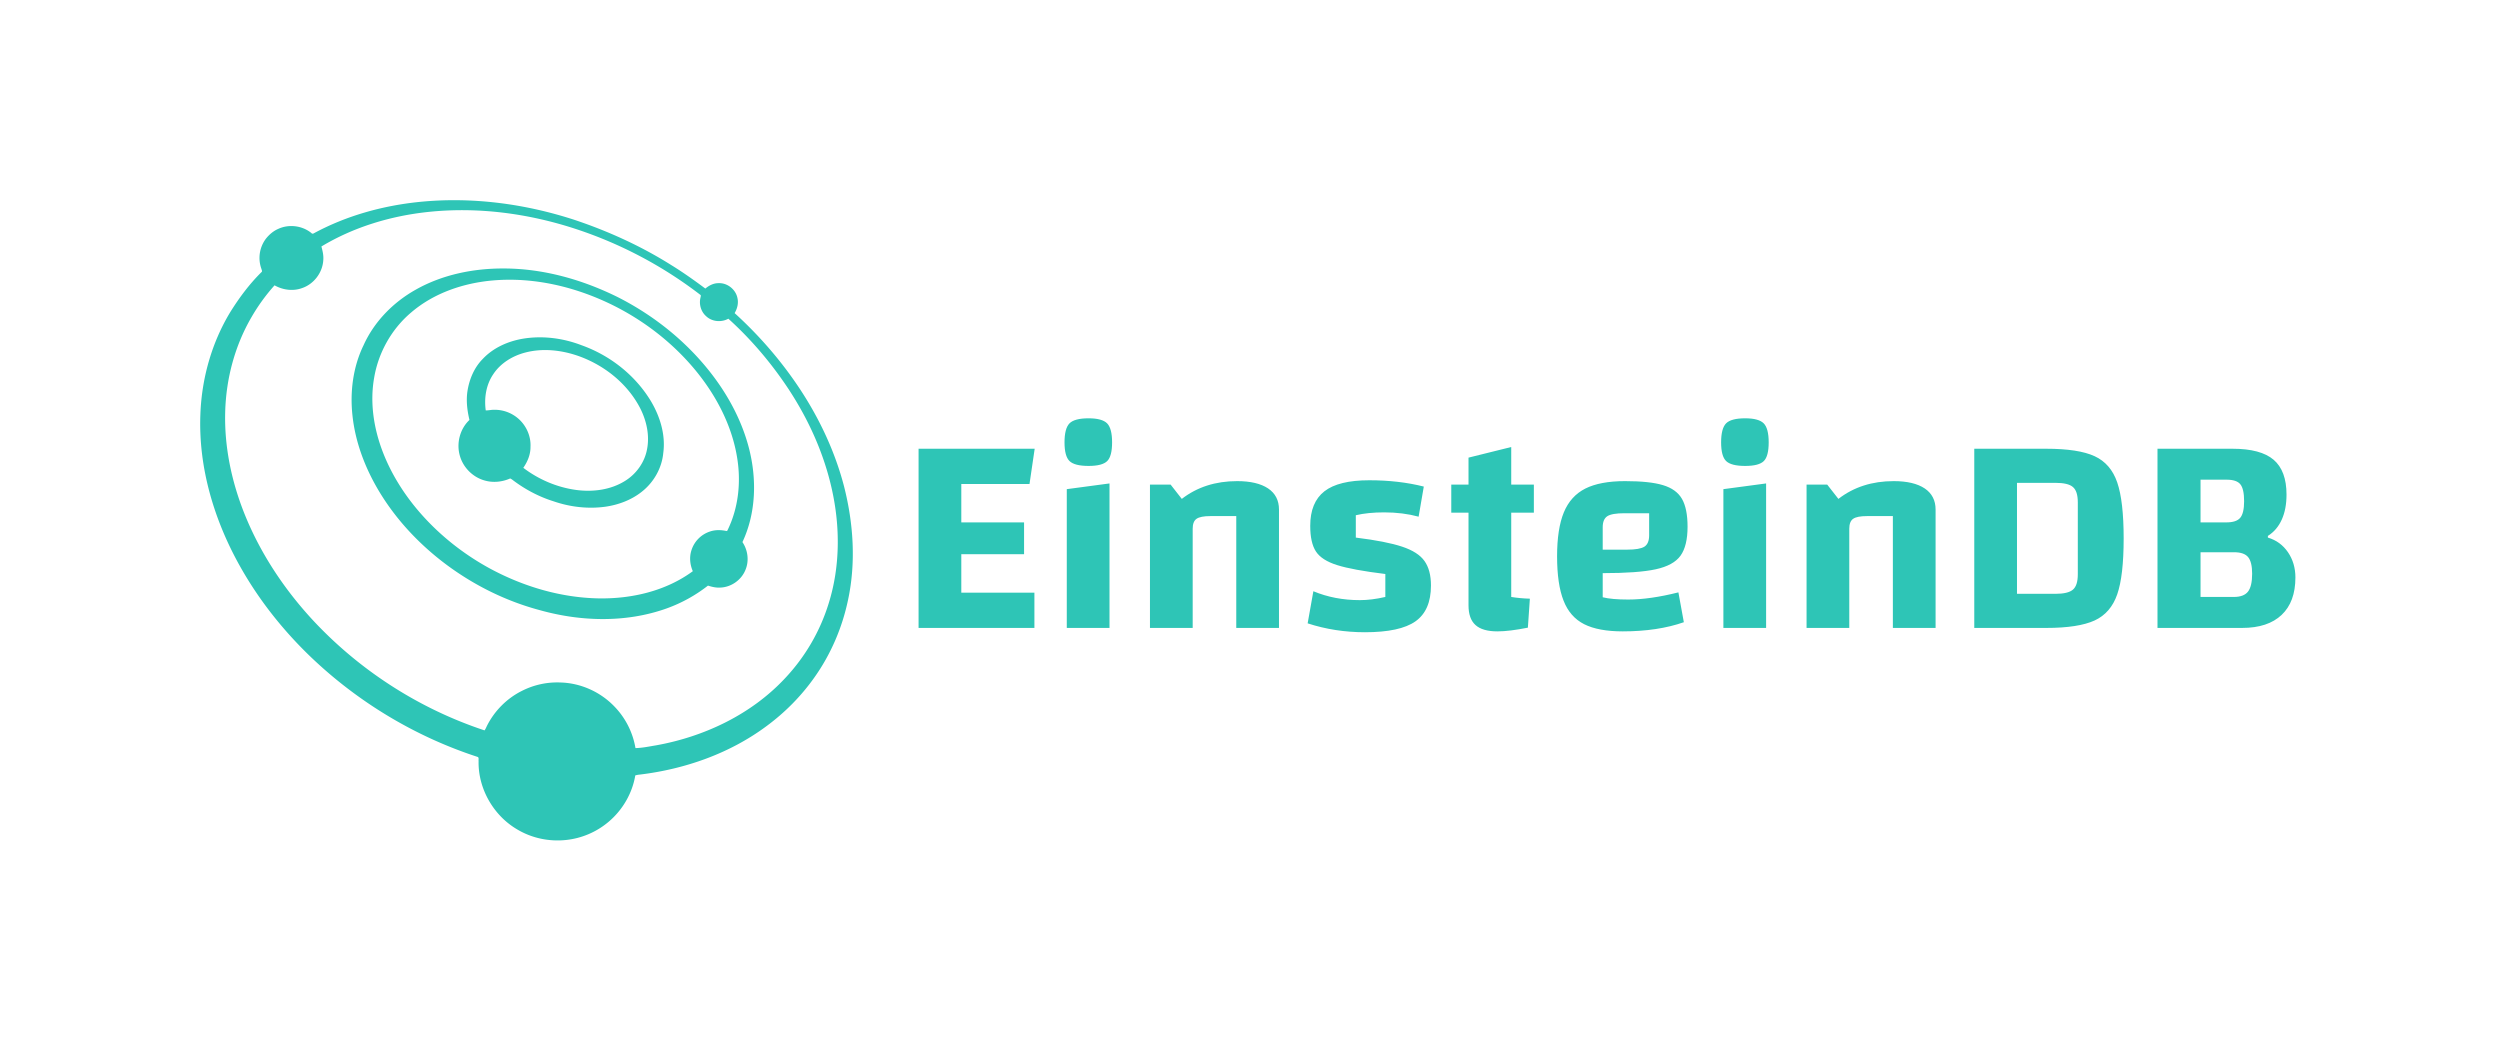 <svg xmlns="http://www.w3.org/2000/svg" id="SvgjsSvg302232" width="4096" height="1707.513" version="1.1" xmlns:xlink="http://www.w3.org/1999/xlink" xmlns:svgjs="http://svgjs.com/svgjs"><defs id="SvgjsDefs302233"></defs><g id="SvgjsG302234" transform="translate(328, 328) scale(34.4)" opacity="1"><defs id="SvgjsDefs76785"></defs><g id="SvgjsG76786" transform="scale(0.216)" opacity="1"><g id="SvgjsG76787" class="text" transform="translate(309.123, 94.315) scale(1)" light-content="false" fill="#2ec5b6"><path d="M-141.3 -7.78L-141.3 -16.25L-127.46 -16.25L-127.46 -23.27L-141.3 -23.27L-141.3 -31.74L-126.26 -31.74L-125.12 -39.51L-150.72 -39.51L-150.72 0L-125.18 0L-125.18 -7.78Z M-118.54 0ZM-108.62 -31.86L-118.04 -30.6L-118.04 0L-108.62 0ZM-117.44 -36.8C-116.7 -36.08 -115.3 -35.72 -113.23 -35.72C-111.21 -35.72 -109.84 -36.08 -109.12 -36.8C-108.41 -37.51 -108.05 -38.88 -108.05 -40.91C-108.05 -42.97 -108.42 -44.37 -109.15 -45.11C-109.89 -45.85 -111.25 -46.22 -113.23 -46.22C-115.3 -46.22 -116.7 -45.85 -117.44 -45.11C-118.17 -44.37 -118.54 -42.97 -118.54 -40.91C-118.54 -38.88 -118.17 -37.51 -117.44 -36.8Z M-99.7 -31.61L-99.7 0L-90.28 0L-90.28 -21.88C-90.28 -22.93 -90 -23.66 -89.43 -24.06C-88.86 -24.46 -87.84 -24.66 -86.36 -24.66L-80.67 -24.66L-80.67 0L-71.25 0L-71.25 -26.11C-71.25 -28.13 -72.05 -29.68 -73.65 -30.76C-75.26 -31.83 -77.53 -32.37 -80.48 -32.37C-85.25 -32.37 -89.31 -31.06 -92.68 -28.45L-95.15 -31.61Z M-61.23 -30.13C-63.32 -28.5 -64.36 -25.96 -64.36 -22.51C-64.36 -20.02 -63.94 -18.13 -63.1 -16.85C-62.25 -15.56 -60.69 -14.56 -58.42 -13.85C-56.14 -13.13 -52.6 -12.48 -47.8 -11.89L-47.8 -6.83C-49.82 -6.36 -51.7 -6.13 -53.42 -6.13C-57.13 -6.13 -60.55 -6.79 -63.67 -8.09L-64.93 -1.01C-60.93 0.3 -56.71 0.95 -52.29 0.95C-47.14 0.95 -43.43 0.15 -41.16 -1.45C-38.88 -3.06 -37.74 -5.69 -37.74 -9.36C-37.74 -11.63 -38.22 -13.43 -39.17 -14.76C-40.11 -16.09 -41.76 -17.14 -44.1 -17.92C-46.44 -18.7 -49.84 -19.37 -54.31 -19.92L-54.31 -24.85C-52.54 -25.27 -50.45 -25.48 -48.05 -25.48C-45.31 -25.48 -42.78 -25.16 -40.46 -24.53L-39.32 -31.17C-42.99 -32.1 -47 -32.56 -51.34 -32.56C-55.85 -32.56 -59.15 -31.75 -61.23 -30.13Z M-20.04 -25.42L-15.05 -25.42L-15.05 -31.61L-20.04 -31.61L-20.04 -39.89L-29.46 -37.55L-29.46 -31.61L-33.26 -31.61L-33.26 -25.42L-29.46 -25.42L-29.46 -4.99C-29.46 -3.01 -28.95 -1.56 -27.91 -0.63C-26.88 0.3 -25.27 0.76 -23.08 0.76C-21.31 0.76 -19.07 0.48 -16.37 -0.06L-15.93 -6.45C-17.37 -6.49 -18.74 -6.62 -20.04 -6.83Z M16.82 -7.84C12.64 -6.79 8.96 -6.26 5.75 -6.26C3.31 -6.26 1.43 -6.43 0.13 -6.76L0.13 -12.08C5.31 -12.08 9.21 -12.36 11.82 -12.93C14.44 -13.5 16.26 -14.5 17.29 -15.93C18.32 -17.37 18.84 -19.49 18.84 -22.32C18.84 -24.97 18.43 -27.02 17.61 -28.45C16.79 -29.88 15.39 -30.89 13.43 -31.48C11.47 -32.08 8.68 -32.37 5.06 -32.37C1.39 -32.37 -1.53 -31.82 -3.7 -30.73C-5.87 -29.63 -7.45 -27.88 -8.44 -25.48C-9.43 -23.08 -9.93 -19.85 -9.93 -15.81C-9.93 -11.68 -9.45 -8.41 -8.5 -6.01C-7.56 -3.6 -6.04 -1.88 -3.95 -0.82C-1.87 0.23 0.97 0.76 4.55 0.76C9.69 0.76 14.18 0.08 18.02 -1.26ZM1.14 -24.63C1.81 -25.07 3.08 -25.29 4.93 -25.29L10.37 -25.29L10.37 -20.42C10.37 -19.2 10.02 -18.37 9.33 -17.92C8.63 -17.48 7.35 -17.26 5.5 -17.26L0.13 -17.26L0.13 -22.19C0.13 -23.37 0.46 -24.18 1.14 -24.63Z M26.24 0ZM36.16 -31.86L26.74 -30.6L26.74 0L36.16 0ZM27.34 -36.8C28.08 -36.08 29.48 -35.72 31.55 -35.72C33.57 -35.72 34.94 -36.08 35.66 -36.8C36.37 -37.51 36.73 -38.88 36.73 -40.91C36.73 -42.97 36.36 -44.37 35.63 -45.11C34.89 -45.85 33.53 -46.22 31.55 -46.22C29.48 -46.22 28.08 -45.85 27.34 -45.11C26.61 -44.37 26.24 -42.97 26.24 -40.91C26.24 -38.88 26.61 -37.51 27.34 -36.8Z M45.08 -31.61L45.08 0L54.5 0L54.5 -21.88C54.5 -22.93 54.78 -23.66 55.35 -24.06C55.92 -24.46 56.94 -24.66 58.42 -24.66L64.11 -24.66L64.11 0L73.53 0L73.53 -26.11C73.53 -28.13 72.73 -29.68 71.13 -30.76C69.52 -31.83 67.25 -32.37 64.3 -32.37C59.53 -32.37 55.47 -31.06 52.1 -28.45L49.63 -31.61Z M97.93 -39.51L82.06 -39.51L82.06 0L97.93 0C102.65 0 106.2 -0.55 108.59 -1.64C110.97 -2.74 112.63 -4.66 113.58 -7.4C114.53 -10.14 115 -14.25 115 -19.73C115 -25.2 114.53 -29.32 113.58 -32.09C112.63 -34.85 110.97 -36.77 108.59 -37.87C106.2 -38.97 102.65 -39.51 97.93 -39.51ZM91.48 -7.52L91.48 -31.99L99.96 -31.99C101.81 -31.99 103.1 -31.69 103.81 -31.07C104.53 -30.46 104.89 -29.34 104.89 -27.69L104.89 -11.82C104.89 -10.18 104.53 -9.05 103.81 -8.44C103.1 -7.83 101.81 -7.52 99.96 -7.52Z M151.23 -16.69C150.13 -18.29 148.66 -19.37 146.8 -19.92L146.8 -20.29C148.15 -21.14 149.17 -22.34 149.87 -23.9C150.57 -25.46 150.91 -27.29 150.91 -29.4C150.91 -32.9 149.96 -35.46 148.07 -37.08C146.17 -38.7 143.16 -39.51 139.03 -39.51L122.46 -39.51L122.46 0L141.11 0C144.91 0 147.82 -0.96 149.84 -2.88C151.86 -4.79 152.87 -7.54 152.87 -11.13C152.87 -13.23 152.32 -15.09 151.23 -16.69ZM140.73 -31.67C141.28 -31 141.56 -29.76 141.56 -27.94C141.56 -26.17 141.27 -24.95 140.7 -24.28C140.13 -23.6 139.11 -23.27 137.64 -23.27L131.95 -23.27L131.95 -32.69L137.7 -32.69C139.17 -32.69 140.19 -32.35 140.73 -31.67ZM142.41 -8C141.8 -7.22 140.76 -6.83 139.28 -6.83L131.95 -6.83L131.95 -16.69L139.34 -16.69C140.82 -16.69 141.85 -16.33 142.44 -15.62C143.03 -14.9 143.33 -13.68 143.33 -11.95C143.33 -10.09 143.02 -8.78 142.41 -8Z"></path></g><g id="SvgjsG76788" class="R4u0xVvJv" transform="translate(-0.001, -2.726) scale(1.439)" light-content="false" non-strokable="false" fill="#2ec5b6"><path d="M33.561 2.162c8.041-.817 16.216.265 23.88 2.775 5.161 1.735 10.153 4.009 14.764 6.914 1.793 1.105 3.512 2.326 5.2 3.585.57-.477 1.27-.839 2.029-.827 1.339-.061 2.622.953 2.886 2.264.193.8-.018 1.63-.428 2.325 3.847 3.495 7.271 7.463 10.122 11.811 2.956 4.523 5.274 9.484 6.64 14.721 1.445 5.672 1.848 11.675.614 17.427-.892 4.256-2.643 8.338-5.167 11.885-2.032 2.879-4.55 5.408-7.391 7.492-5.611 4.148-12.399 6.527-19.294 7.369a3.647 3.647 0 0 0-.746.135c-.46 2.746-1.95 5.299-4.073 7.092a12.054 12.054 0 0 1-6.526 2.799c-2.562.279-5.216-.268-7.434-1.584-3.668-2.113-6.064-6.262-5.977-10.502-.037-.217.106-.592-.193-.656-9.672-3.152-18.593-8.568-25.887-15.656-4.064-3.963-7.617-8.467-10.405-13.414C2.16 51.008-.303 42.869.031 34.657c.206-5.491 1.743-10.952 4.603-15.656 1.368-2.185 2.917-4.27 4.757-6.083.165-.125.03-.33-.003-.483a4.909 4.909 0 0 1 .688-4.646c.503-.633 1.136-1.176 1.884-1.498 1.632-.759 3.679-.507 5.074.633.116.146.29.113.426.018 4.966-2.678 10.504-4.206 16.101-4.78zm1.341 1.536c-5.725.614-11.378 2.309-16.326 5.289.182.688.356 1.395.285 2.114-.115 1.894-1.436 3.641-3.232 4.255-1.387.514-2.961.306-4.233-.418a29.067 29.067 0 0 0-3.523 4.858c-2.565 4.393-3.906 9.455-4.04 14.53-.147 5.301.958 10.593 2.909 15.51 2.418 6.077 6.087 11.62 10.525 16.411 7.17 7.707 16.308 13.582 26.304 16.889.171-.223.266-.49.392-.738 1.157-2.281 3.053-4.186 5.348-5.322a11.929 11.929 0 0 1 5.901-1.279c3.023.08 5.987 1.383 8.113 3.531a12.017 12.017 0 0 1 3.373 6.52c1.062-.018 2.11-.252 3.156-.42 7.407-1.33 14.584-4.732 19.761-10.277a29.336 29.336 0 0 0 6.716-11.562c1.736-5.609 1.737-11.659.469-17.363-1.219-5.523-3.588-10.754-6.697-15.465-2.603-3.923-5.678-7.55-9.172-10.707-1.07.593-2.518.47-3.412-.39-.786-.693-1.115-1.834-.856-2.845.011-.144.126-.352-.049-.441a64.206 64.206 0 0 0-19.045-10.07c-7.273-2.388-15.038-3.425-22.667-2.61z"></path><path d="M33.041 15.598c4.092-2.309 8.841-3.263 13.509-3.24 6.08.014 12.062 1.722 17.482 4.413 4.758 2.419 9.094 5.695 12.633 9.696 3.391 3.83 6.09 8.354 7.397 13.326 1.247 4.756 1.141 9.989-.973 14.491.831 1.23 1.046 2.865.468 4.244-.613 1.555-2.185 2.668-3.855 2.725-.646.045-1.283-.104-1.894-.301a22.812 22.812 0 0 1-6.244 3.465c-6.267 2.266-13.229 2.07-19.588.279-5.12-1.373-9.949-3.766-14.202-6.92-4.146-3.086-7.768-6.921-10.42-11.368-2.087-3.501-3.573-7.404-4.015-11.471-.408-3.67.076-7.491 1.7-10.829 1.635-3.621 4.554-6.581 8.002-8.51zm11.867-1.411c-4.534.385-9.079 1.916-12.57 4.902-3.002 2.529-5.038 6.154-5.684 10.021-.675 3.824-.051 7.789 1.335 11.387 1.215 3.146 3.002 6.057 5.152 8.649 3.136 3.771 7.028 6.898 11.34 9.232 5.077 2.725 10.764 4.418 16.544 4.531 5.075.09 10.326-1.121 14.461-4.168-.439-1.002-.553-2.154-.211-3.201a4.405 4.405 0 0 1 2.795-2.862c.833-.295 1.74-.277 2.596-.086l.104-.055c1.699-3.417 2.122-7.378 1.516-11.123-.79-4.99-3.221-9.604-6.412-13.476-3.511-4.248-7.977-7.683-12.928-10.095-5.574-2.699-11.833-4.18-18.038-3.656z"></path><path d="M49.689 23.08c2.942-.435 5.983-.026 8.751 1.041 4.397 1.566 8.292 4.642 10.684 8.668 1.365 2.334 2.202 5.09 1.837 7.811-.208 2.333-1.459 4.532-3.297 5.97-1.591 1.265-3.556 1.998-5.554 2.29-2.67.372-5.419.053-7.962-.826-2.308-.72-4.47-1.881-6.384-3.355a16.076 16.076 0 0 0-.26-.149c-1.239.548-2.667.695-3.972.298-1.757-.502-3.201-1.946-3.72-3.696-.593-1.936-.033-4.175 1.448-5.565-.343-1.435-.526-2.926-.309-4.395.28-1.818 1.021-3.604 2.324-4.929 1.668-1.789 4.027-2.799 6.414-3.163zm.14 2.154c-1.949.505-3.799 1.62-4.92 3.325-1.098 1.608-1.418 3.645-1.153 5.55.436.004.865-.111 1.304-.1a5.505 5.505 0 0 1 3.508 1.208c1.326 1.054 2.13 2.751 2.046 4.45.018 1.169-.443 2.289-1.103 3.236 2.356 1.794 5.178 2.996 8.117 3.393 2.534.334 5.243 0 7.444-1.369 1.736-1.06 3.028-2.849 3.398-4.86.421-2.13-.069-4.35-1.034-6.266-1.938-3.776-5.476-6.604-9.442-8.021-2.598-.916-5.473-1.247-8.165-.546z"></path></g></g></g></svg>